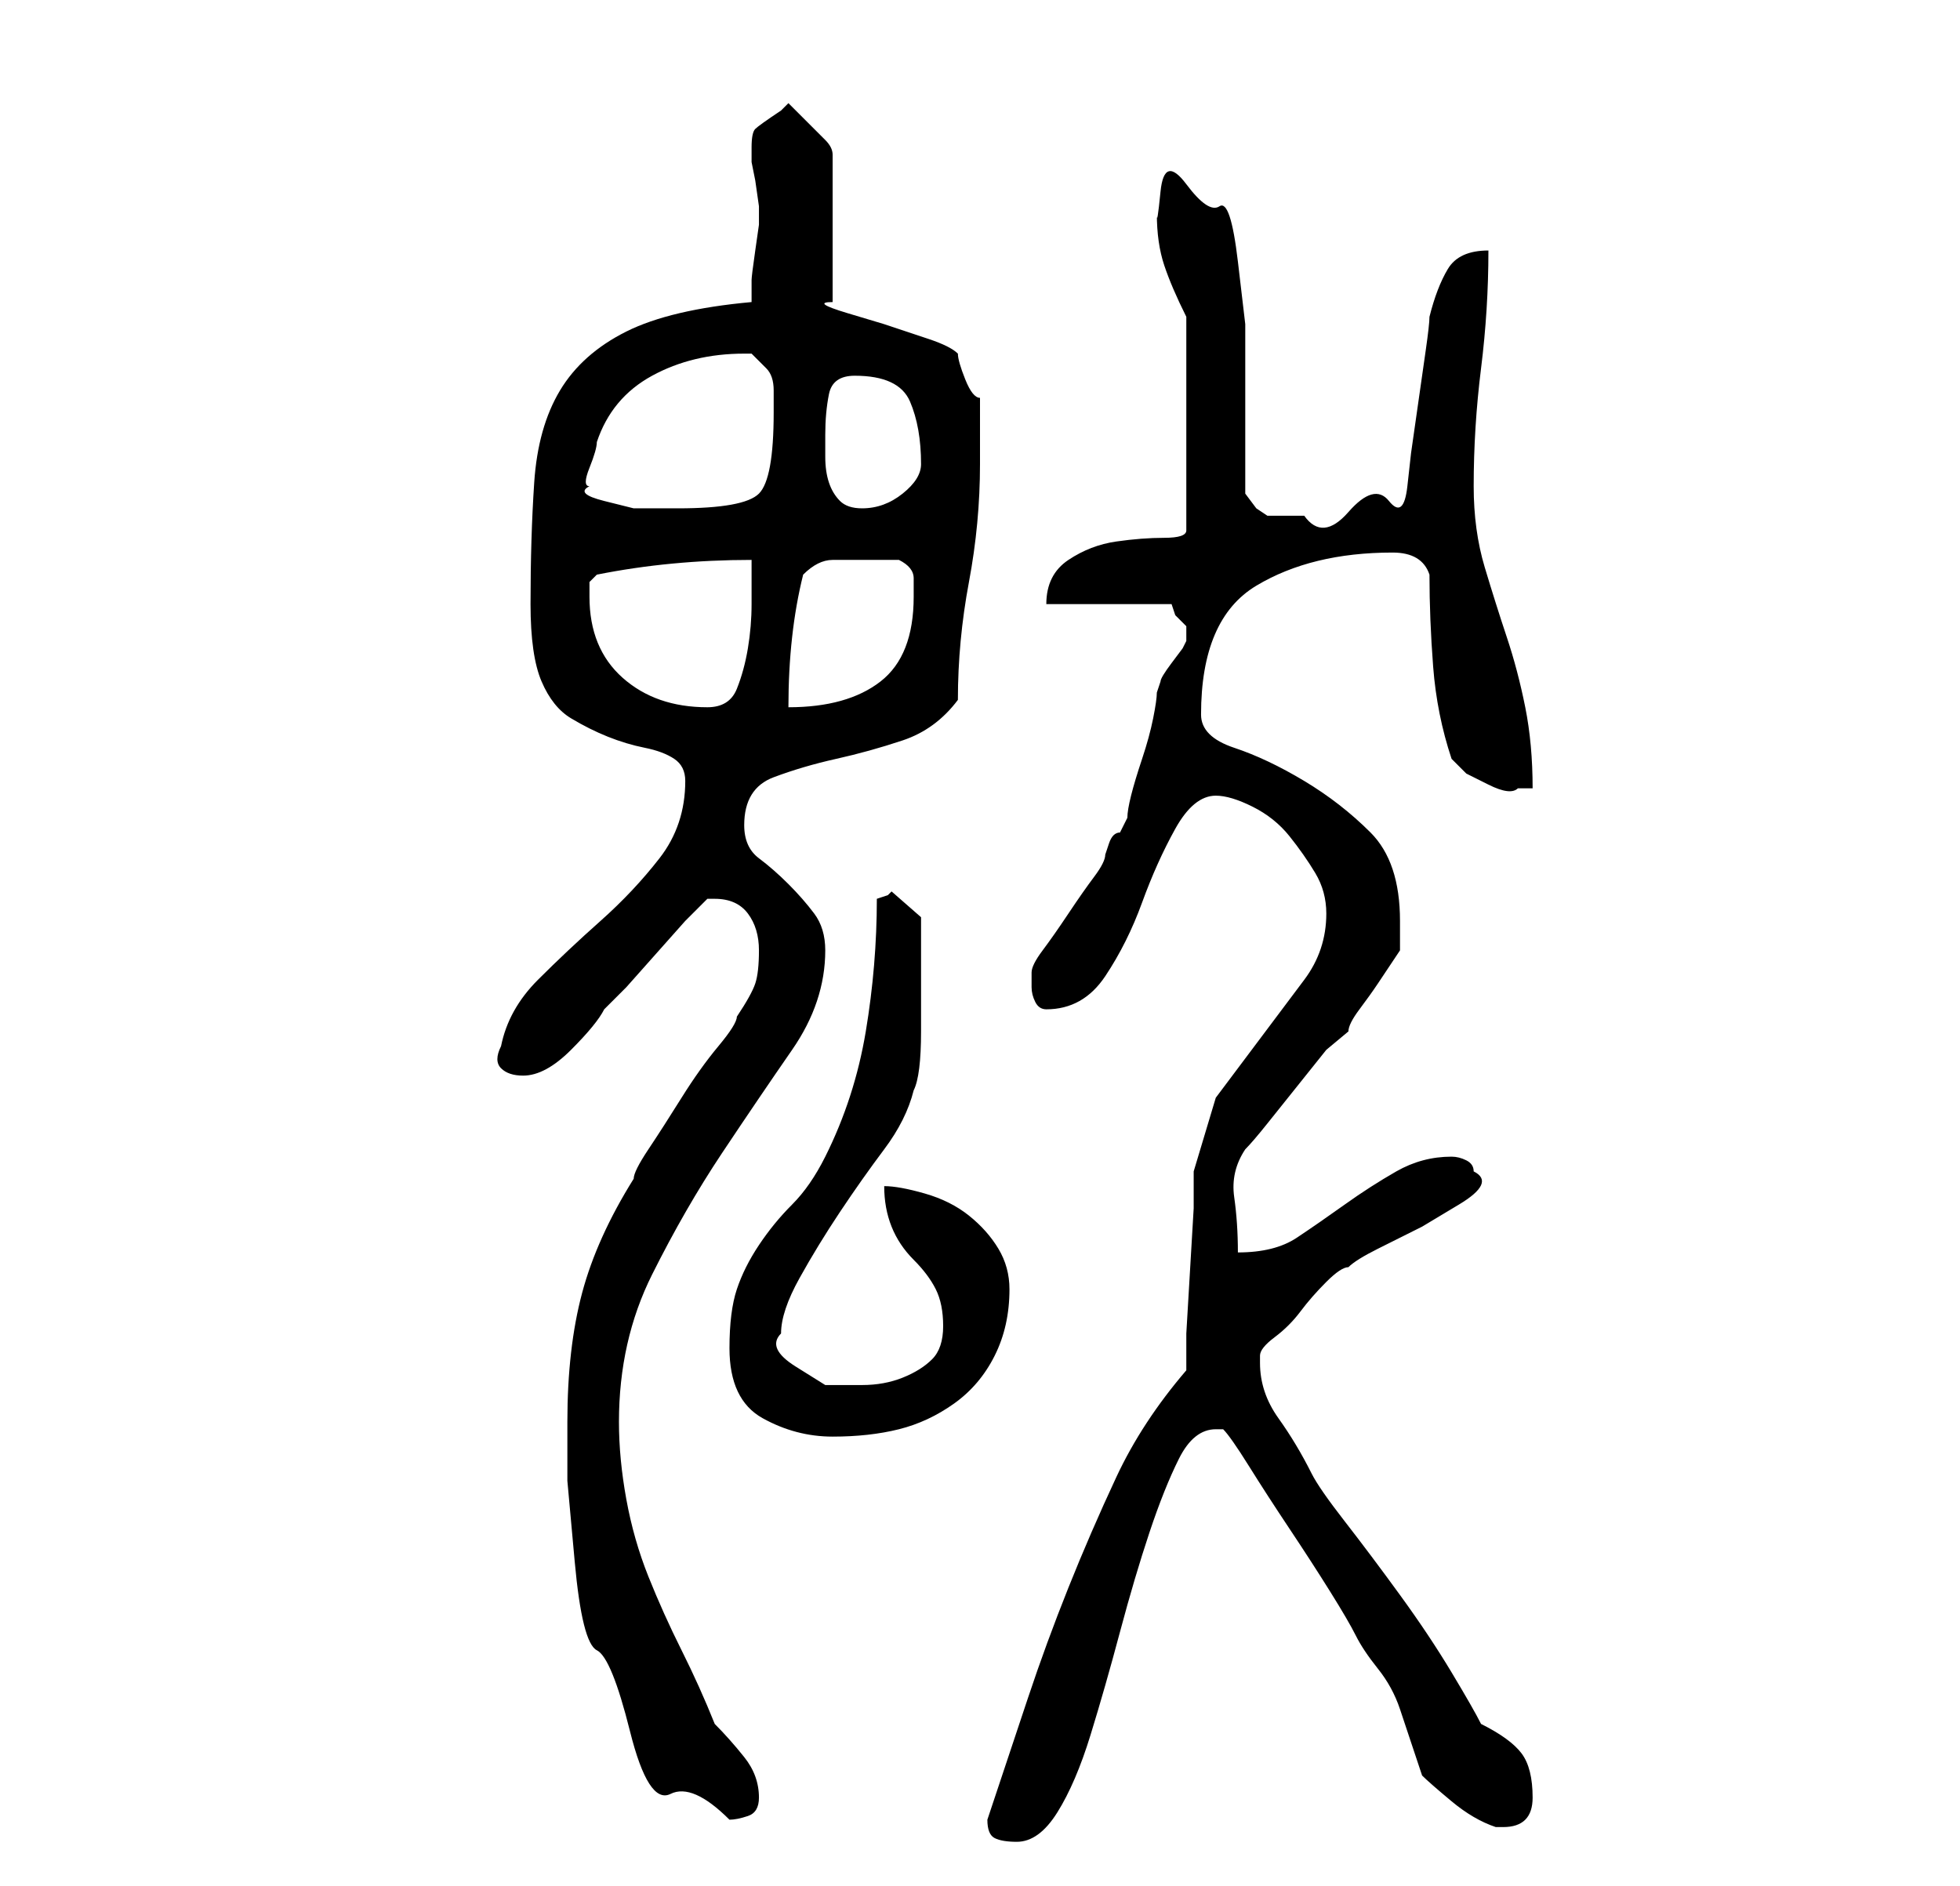 <?xml version="1.0" standalone="no"?>
<!DOCTYPE svg PUBLIC "-//W3C//DTD SVG 1.1//EN" "http://www.w3.org/Graphics/SVG/1.1/DTD/svg11.dtd" >
<svg xmlns="http://www.w3.org/2000/svg" xmlns:xlink="http://www.w3.org/1999/xlink" version="1.1" viewBox="-10 0 266 256">
   <path fill="currentColor"
d="M124 247q0 2 1 2.5t3 0.5q3 0 5.5 -4t4.5 -10.5t4 -14t4 -13.5t4 -10t5 -4h0.5h0.5q1 1 3.5 5t5.5 8.5t5.5 8.5t3.5 6t3 4.5t3 5.5l0.5 1.5l1 3l1 3l0.5 1.5q1 1 4 3.5t6 3.5h1q2 0 3 -1t1 -3q0 -4 -1.5 -6t-5.5 -4q-1 -2 -4 -7t-7 -10.5t-7.5 -10t-4.5 -6.5
q-2 -4 -4.5 -7.5t-2.5 -7.5v-0.5v-0.5q0 -1 2 -2.5t3.5 -3.5t3.5 -4t3 -2q1 -1 4 -2.5l6 -3t5 -3t2 -4.5q0 -1 -1 -1.5t-2 -0.5q-4 0 -7.5 2t-7 4.5t-6.5 4.5t-8 2q0 -4 -0.5 -7.5t1.5 -6.5q1 -1 3 -3.5l4 -5l4 -5t3 -2.5q0 -1 1.5 -3t2.5 -3.5l2 -3l1 -1.5v-1v-3
q0 -8 -4 -12t-9 -7t-9.5 -4.5t-4.5 -4.5q0 -13 7.5 -17.5t18.5 -4.5q4 0 5 3q0 6 0.5 12.5t2.5 12.5l2 2t3 1.5t4 0.5h2q0 -6 -1 -11t-2.5 -9.5t-3 -9.5t-1.5 -11q0 -8 1 -16t1 -16q-4 0 -5.5 2.5t-2.5 6.5q0 1 -0.5 4.5l-1 7l-1 7t-0.5 4.5t-2.5 2t-5.5 1.5t-6 0.5h-4h-1
l-1.5 -1t-1.5 -2v-3v-5v-5.5v-3.5v-6t-1 -8.5t-2.5 -7.5t-4.5 -3t-3.5 1t-0.5 3q0 4 1 7t3 7v29q0 1 -3 1t-6.5 0.5t-6.5 2.5t-3 6h17l0.5 1.5t1.5 1.5v1v1l-0.5 1t-1.5 2t-1.5 2.5l-0.5 1.5q0 1 -0.5 3.5t-1.5 5.5t-1.5 5t-0.5 3l-1 2q-1 0 -1.5 1.5l-0.5 1.5q0 1 -1.5 3
t-3.5 5t-3.5 5t-1.5 3v2q0 1 0.5 2t1.5 1q5 0 8 -4.5t5 -10t4.5 -10t5.5 -4.5q2 0 5 1.5t5 4t3.5 5t1.5 5.5q0 5 -3 9l-6 8l-6 8t-3 10v5t-0.5 8.5t-0.5 8.5v5q-6 7 -9.5 14.5t-6.5 15t-5.5 15l-5.5 16.5v0zM67 193v8t1 11t3 12t4.5 11t5.5 8.5t8 3.5q1 0 2.5 -0.5t1.5 -2.5
q0 -3 -2 -5.5t-4 -4.5q-2 -5 -4.5 -10t-4.5 -10t-3 -10.5t-1 -10.5q0 -11 4.5 -20t9.5 -16.5t9.5 -14t4.5 -13.5q0 -3 -1.5 -5t-3.5 -4t-4 -3.5t-2 -4.5q0 -5 4 -6.5t8.5 -2.5t9 -2.5t7.5 -5.5q0 -8 1.5 -16t1.5 -16v-9q-1 0 -2 -2.5t-1 -3.5q-1 -1 -4 -2l-6 -2t-5 -1.5
t-2 -1.5v-20q0 -1 -1 -2l-1.5 -1.5l-1.5 -1.5l-1 -1l-0.5 -0.5l-0.5 -0.5l-0.5 0.5l-0.5 0.5q-3 2 -3.5 2.5t-0.5 2.5v2l0.5 2.5t0.5 3.5v2.5t-0.5 3.5t-0.5 4v3q-11 1 -17 4t-9 8t-3.5 12.5t-0.5 16.5q0 7 1.5 10.5t4 5t5 2.5t5 1.5t4 1.5t1.5 3q0 6 -3.5 10.5t-8 8.5
t-8.5 8t-5 9q-1 2 0 3t3 1q3 0 6.5 -3.5t4.5 -5.5l3 -3t4 -4.5t4 -4.5l3 -3h1v0q3 0 4.5 2t1.5 5t-0.5 4.5t-2.5 4.5q0 1 -2.5 4t-5 7t-4.5 7t-2 4q-5 8 -7 15.5t-2 17.5zM89 183q0 7 4.5 9.5t9.5 2.5t9 -1t7.5 -3.5t5.5 -6.5t2 -9q0 -3 -1.5 -5.5t-4 -4.5t-6 -3t-5.5 -1
q0 3 1 5.5t3 4.5t3 4t1 5t-1.5 4.5t-4 2.5t-5.5 1h-5t-4 -2.5t-2 -4.5q0 -3 2.5 -7.5t5.5 -9t6 -8.5t4 -8q1 -2 1 -8v-10v-5.5t-4 -3.5l-0.5 0.5t-1.5 0.5q0 9 -1.5 18t-5.5 17q-2 4 -4.5 6.5t-4.5 5.5t-3 6t-1 8zM70 81v-2t1 -1q10 -2 21 -2v6q0 3 -0.5 6t-1.5 5.5t-4 2.5
q-7 0 -11.5 -4t-4.5 -11zM99 78q2 -2 4 -2h4h3h2q2 1 2 2.5v2.5q0 8 -4.5 11.5t-12.5 3.5q0 -5 0.5 -9.5t1.5 -8.5zM70 66q-1 0 0 -2.5t1 -3.5q2 -6 7.5 -9t12.5 -3h1l1 1l1 1q1 1 1 3v3q0 9 -2 11t-11 2h-3h-3t-4 -1t-2 -2zM102 59q0 -3 0.5 -5.5t3.5 -2.5q6 0 7.5 3.5
t1.5 8.5q0 2 -2.5 4t-5.5 2q-2 0 -3 -1t-1.5 -2.5t-0.5 -3.5v-3z" />
</svg>
